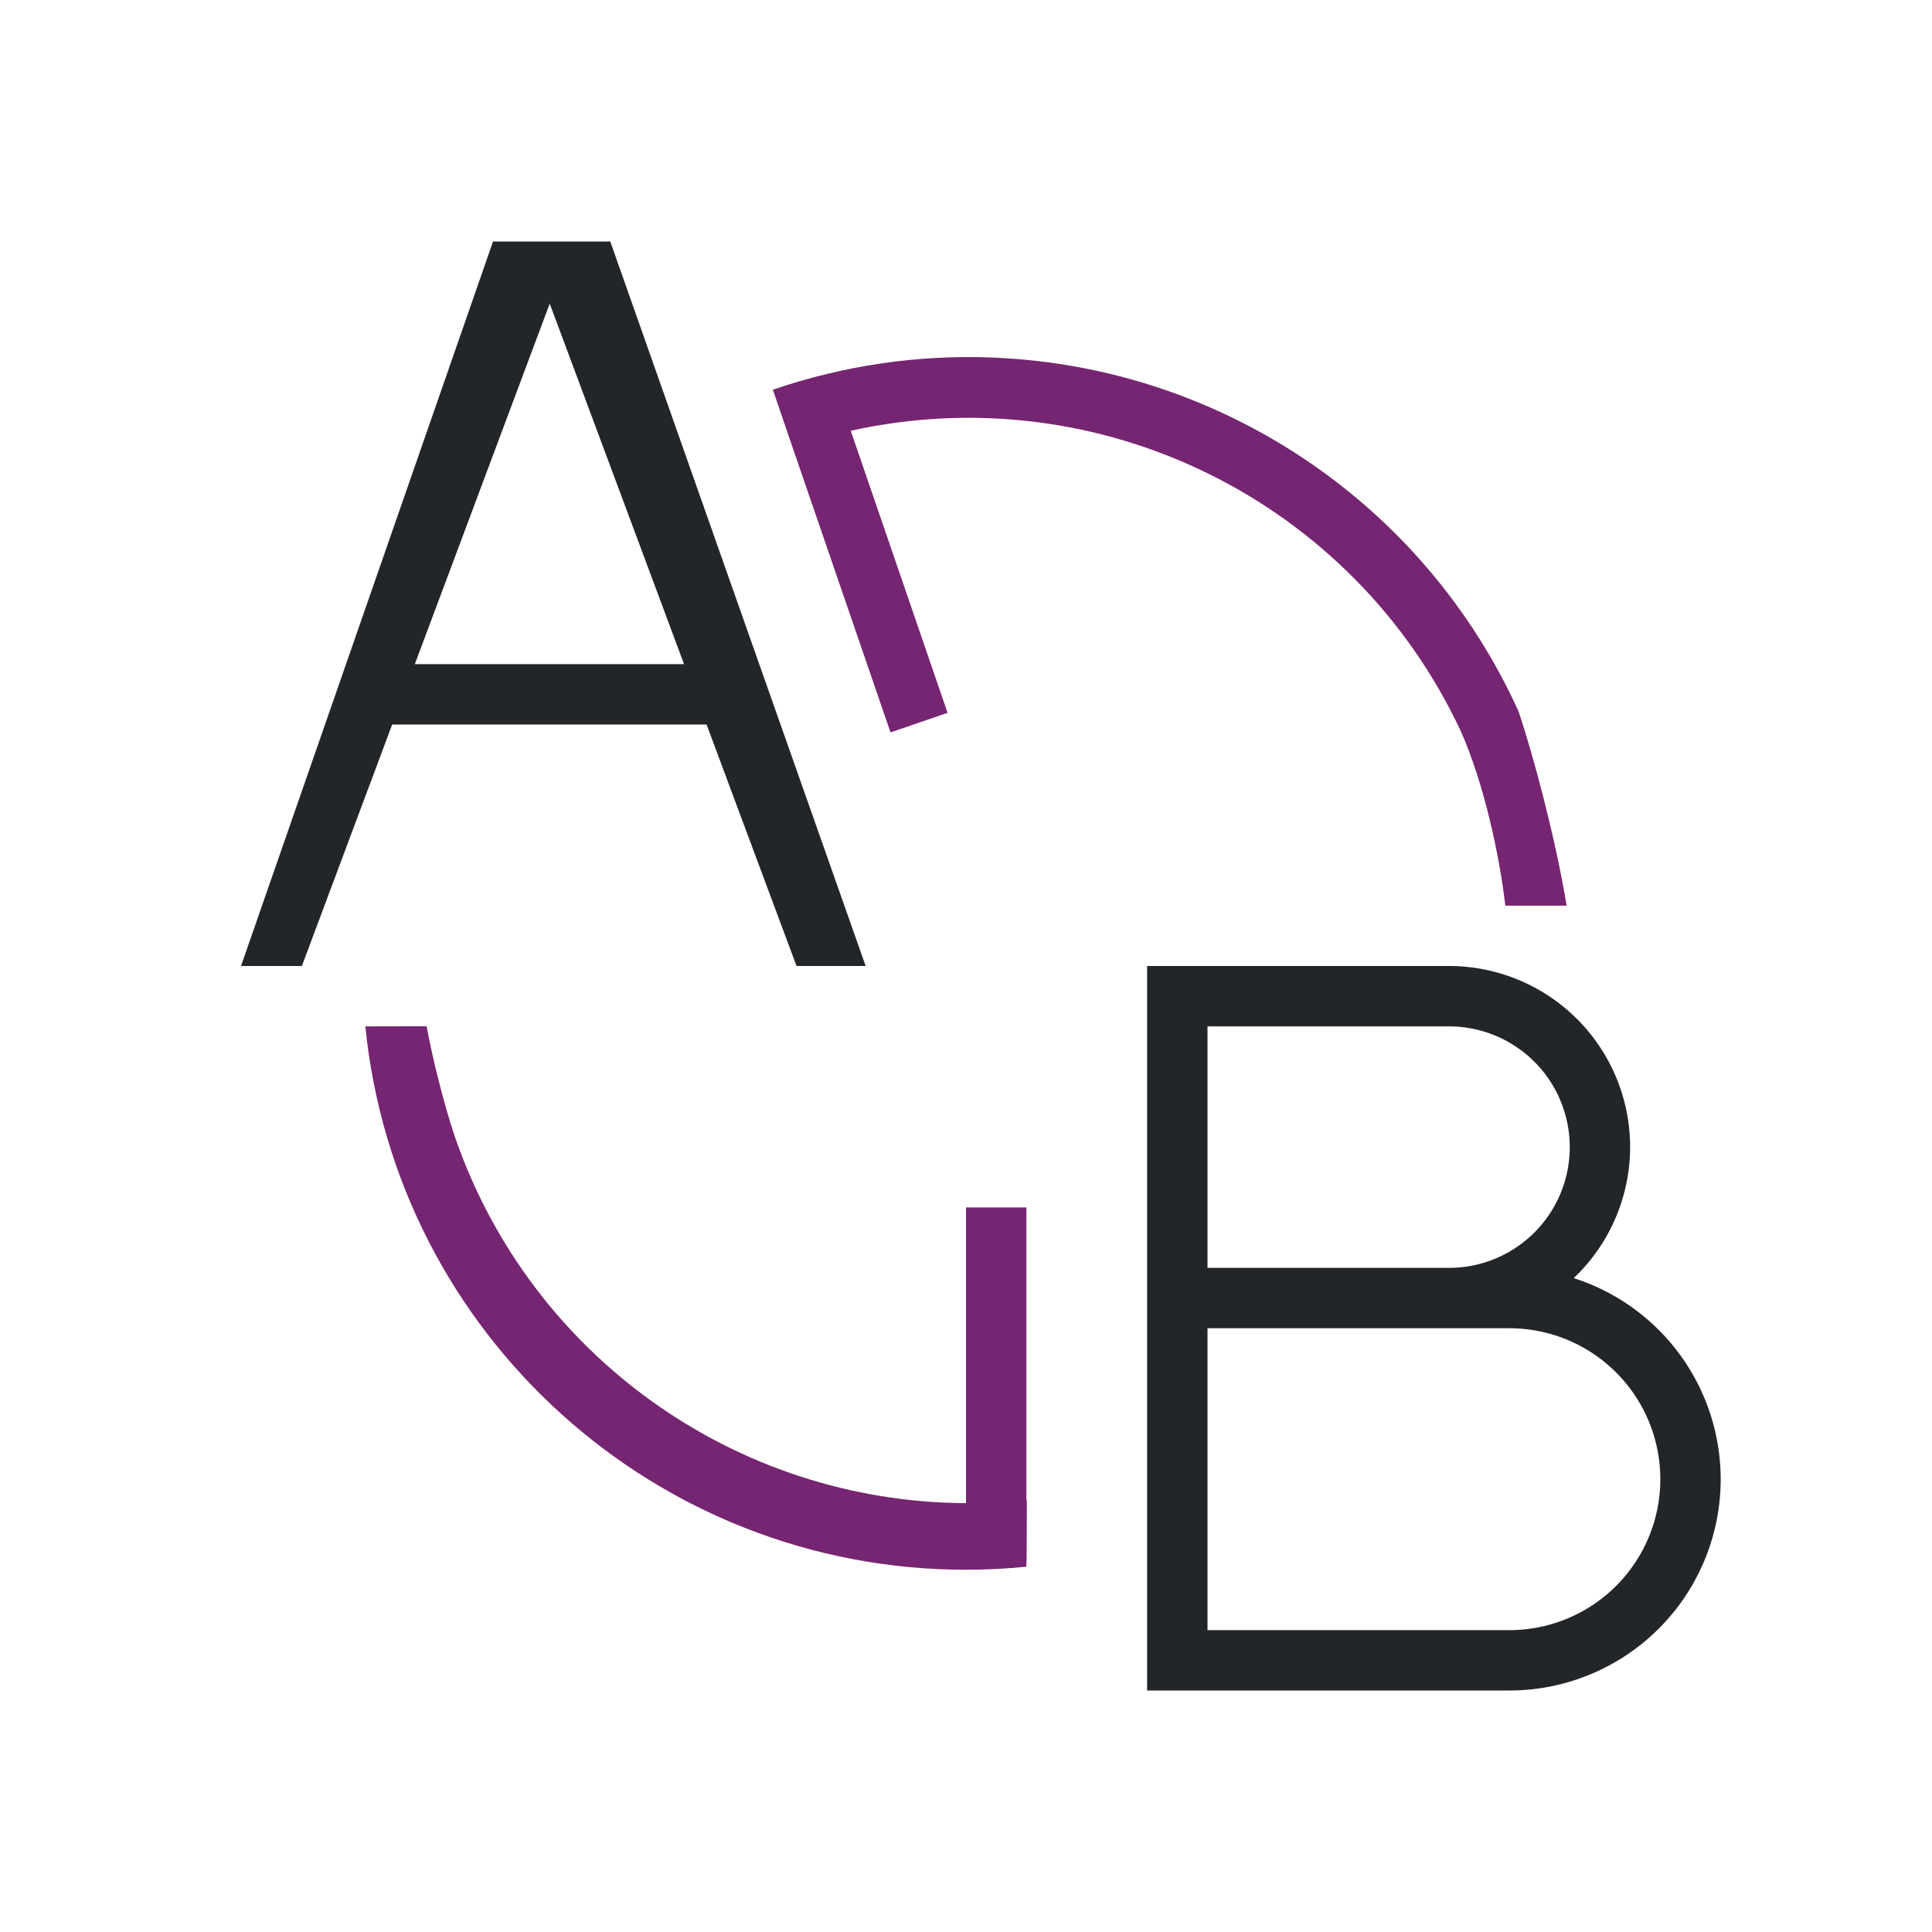 <svg viewBox="0 0 32 32" xmlns="http://www.w3.org/2000/svg"><path d="m8.166 4-4.174 12h1.008l1.496-4h5.207l1.49 4h1.145l-4.23-12zm.939 1.029 2.225 5.971h-4.459zm9.895 10.971v12h1 5a3.5 3.5 0 0 0 3.5-3.5 3.5 3.5 0 0 0 -2.434-3.33 3 3 0 0 0 .934-2.17 3 3 0 0 0 -3-3h-4zm1 1h4a2 2 0 0 1 2 2 2 2 0 0 1 -2 2h-4zm0 5h5a2.5 2.5 0 0 1 2.5 2.5 2.5 2.5 0 0 1 -2.5 2.5h-5z" fill="#232629"/><path d="m16.449 5.922c-1.239-.05-2.476.131-3.648.533l.324.947 1.625 4.729.945-.324-1.604-4.672c4.117-.914 8.317 1.154 10.104 4.975.38.853.64 2.045.738 2.891h1.016c-.184-1.103-.537-2.445-.799-3.223-1.562-3.438-4.928-5.703-8.701-5.855zm-10.398 11.078c.514 5.11 4.814 9 9.949 9 .334-0.0.668-.017 1-.051v-.096h.004l.004-1.002h-.008v-4.852h-1v4.898c-3.822-.019-7.215-2.448-8.463-6.061-.182-.533-.379-1.333-.471-1.838z" fill="#762572"/></svg>